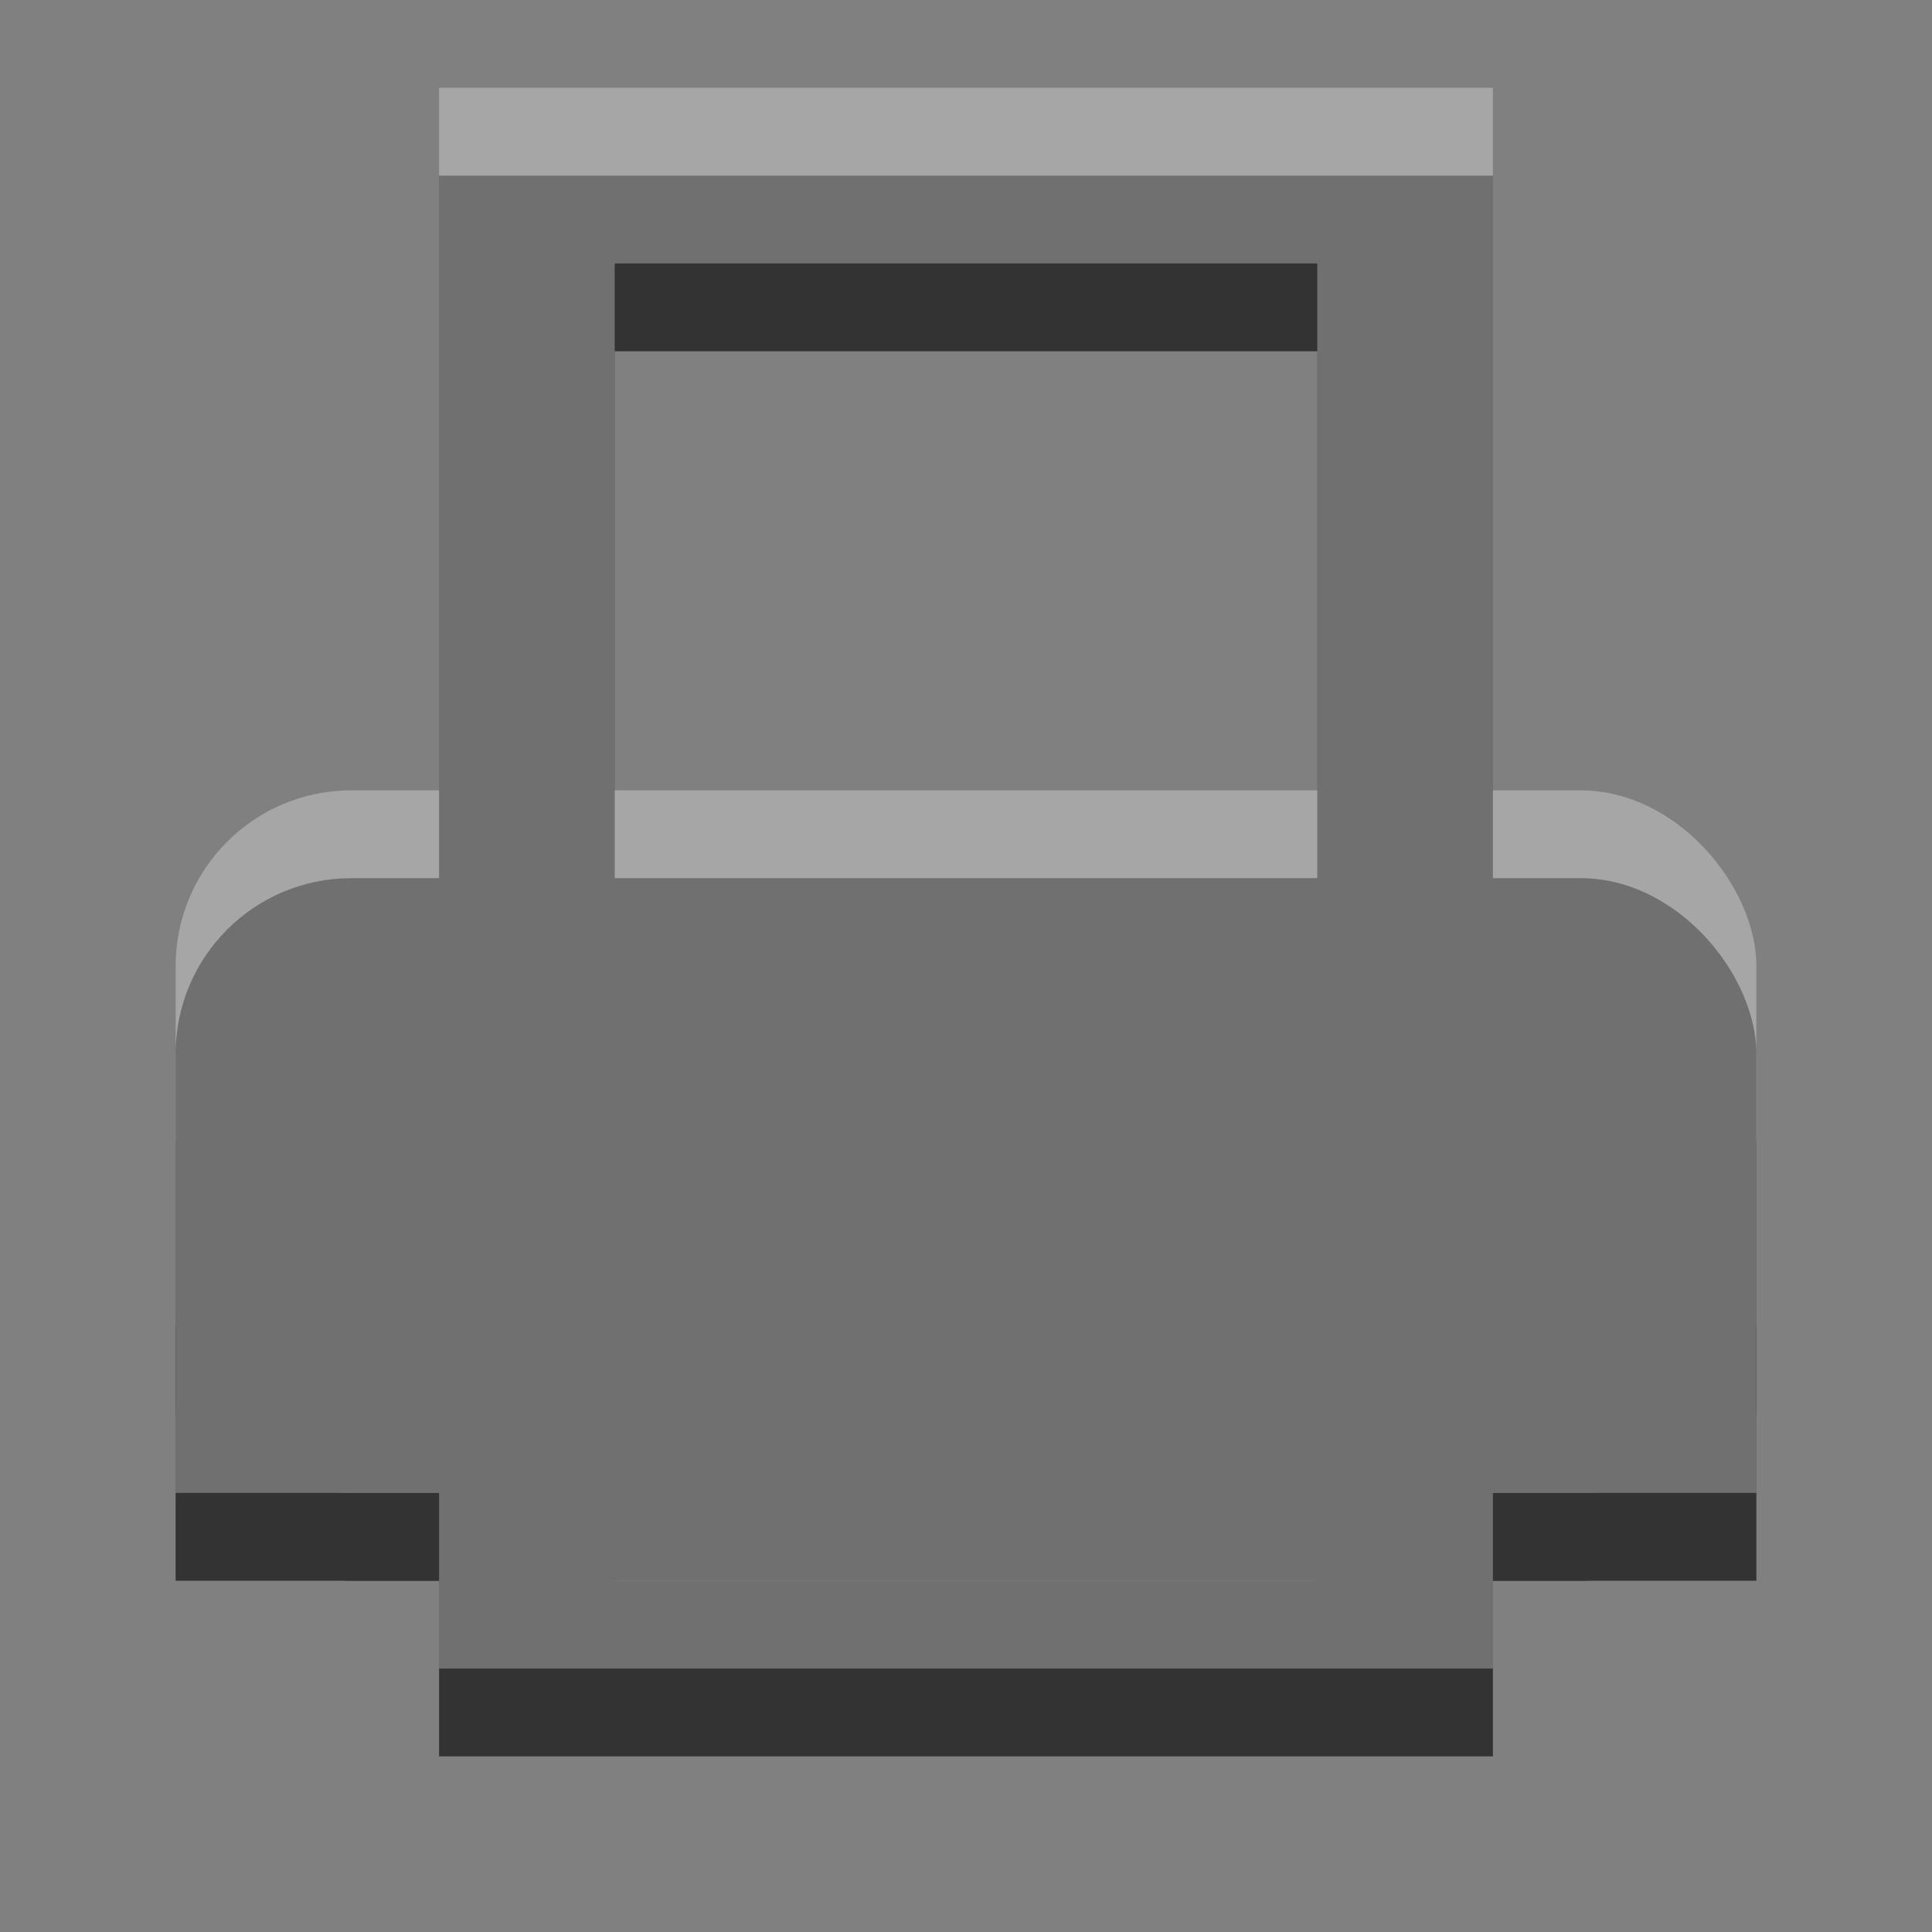 <?xml version="1.0" encoding="UTF-8" standalone="no"?>
<!-- Created with Inkscape (http://www.inkscape.org/) -->

<svg
   xmlns:dc="http://purl.org/dc/elements/1.1/"
   xmlns:cc="http://creativecommons.org/ns#"
   xmlns:rdf="http://www.w3.org/1999/02/22-rdf-syntax-ns#"
   xmlns:svg="http://www.w3.org/2000/svg"
   xmlns="http://www.w3.org/2000/svg"
   xmlns:sodipodi="http://sodipodi.sourceforge.net/DTD/sodipodi-0.dtd"
   xmlns:inkscape="http://www.inkscape.org/namespaces/inkscape"
   width="22"
   height="22"
   id="svg3495"
   version="1.1"
   inkscape:version="0.48.4 r9939"
   sodipodi:docname="document-print.svg">
  <rect width="100%" height="100%" fill="#808080" stroke="none"/>
  <defs
     id="defs3497">
    <clipPath
       clipPathUnits="userSpaceOnUse"
       id="clipPath3669">
      <path
         inkscape:connector-curvature="0"
         d="M 0,96 96,96 96,0 0,0 0,96 z"
         id="path3671" />
    </clipPath>
  </defs>
  <sodipodi:namedview
     id="base"
     pagecolor="#ffffff"
     bordercolor="#666666"
     borderopacity="1.0"
     inkscape:pageopacity="0.0"
     inkscape:pageshadow="2"
     inkscape:zoom="1"
     inkscape:cx="16.404936"
     inkscape:cy="4.9653265"
     inkscape:current-layer="layer1"
     showgrid="false"
     inkscape:grid-bbox="true"
     inkscape:document-units="px"
     inkscape:window-width="1364"
     inkscape:window-height="701"
     inkscape:window-x="0"
     inkscape:window-y="27"
     inkscape:window-maximized="1"
     inkscape:snap-bbox="true"
     inkscape:bbox-paths="true"
     inkscape:bbox-nodes="true"
     inkscape:snap-bbox-edge-midpoints="false"
     showguides="true"
     inkscape:guide-bbox="true">
    <inkscape:grid
       type="xygrid"
       id="grid3512"
       empspacing="4"
       visible="true"
       enabled="true"
       snapvisiblegridlinesonly="true"
       dotted="false" />
  </sodipodi:namedview>
  <g
     id="layer1"
     inkscape:label="Layer 1"
     inkscape:groupmode="layer"
     transform="translate(0,-26)">
    <g
       id="g3867">
      <g
         style="opacity:1;fill:#333333;fill-opacity:1"
         transform="translate(0.691,18.113)"
         id="g3852" />
      <g
         id="g3881"
         transform="translate(0.691,17.113)"
         style="opacity:1;fill:#333333;fill-opacity:1" />
      <g
         id="g3829">
        <path
           style="color:#000000;fill:#333333;fill-opacity:1;fill-rule:nonzero;stroke:none;stroke-width:4;marker:none;visibility:visible;display:inline;overflow:visible;enable-background:accumulate"
           d="m 5,28 0,18 12,0 0,-18 z m 2,2 8,0 0,14 -8,0 z"
           id="rect2997"
           inkscape:connector-curvature="0"
           sodipodi:nodetypes="cccccccccc" />
      </g>
      <rect
         ry="2"
         transform="translate(0,26)"
         y="10"
         x="2"
         height="8"
         width="18"
         id="rect3821"
         style="color:#000000;fill:#333333;fill-opacity:1;fill-rule:nonzero;stroke:none;stroke-width:4;marker:none;visibility:visible;display:inline;overflow:visible;enable-background:accumulate" />
      <rect
         ry="0"
         transform="translate(0,26)"
         y="13"
         x="2"
         height="5"
         width="18"
         id="rect3823"
         style="opacity:1;color:#000000;fill:#333333;fill-opacity:1;fill-rule:nonzero;stroke:none;stroke-width:4;marker:none;visibility:visible;display:inline;overflow:visible;enable-background:accumulate" />
    </g>
    <g
       id="g3875"
       style="opacity:0.3;fill:#ffffff;fill-opacity:1"
       transform="translate(0,-1)">
      <g
         id="g3877"
         transform="translate(0.691,18.113)"
         style="fill:#ffffff;fill-opacity:1" />
      <g
         style="fill:#ffffff;fill-opacity:1"
         transform="translate(0.691,17.113)"
         id="g3879" />
      <g
         id="g3882"
         style="fill:#ffffff;fill-opacity:1">
        <path
           sodipodi:nodetypes="cccccccccc"
           inkscape:connector-curvature="0"
           id="path3884"
           d="m 5,28 0,18 12,0 0,-18 z m 2,2 8,0 0,14 -8,0 z"
           style="color:#000000;fill:#ffffff;fill-opacity:1;fill-rule:nonzero;stroke:none;stroke-width:4;marker:none;visibility:visible;display:inline;overflow:visible;enable-background:accumulate" />
      </g>
      <rect
         style="color:#000000;fill:#ffffff;fill-opacity:1;fill-rule:nonzero;stroke:none;stroke-width:4;marker:none;visibility:visible;display:inline;overflow:visible;enable-background:accumulate"
         id="rect3886"
         width="18"
         height="8"
         x="2"
         y="10"
         transform="translate(0,26)"
         ry="2" />
      <rect
         style="color:#000000;fill:#ffffff;fill-opacity:1;fill-rule:nonzero;stroke:none;stroke-width:4;marker:none;visibility:visible;display:inline;overflow:visible;enable-background:accumulate"
         id="rect3888"
         width="18"
         height="5"
         x="2"
         y="13"
         transform="translate(0,26)"
         ry="0" />
    </g>
  </g>
</svg>
